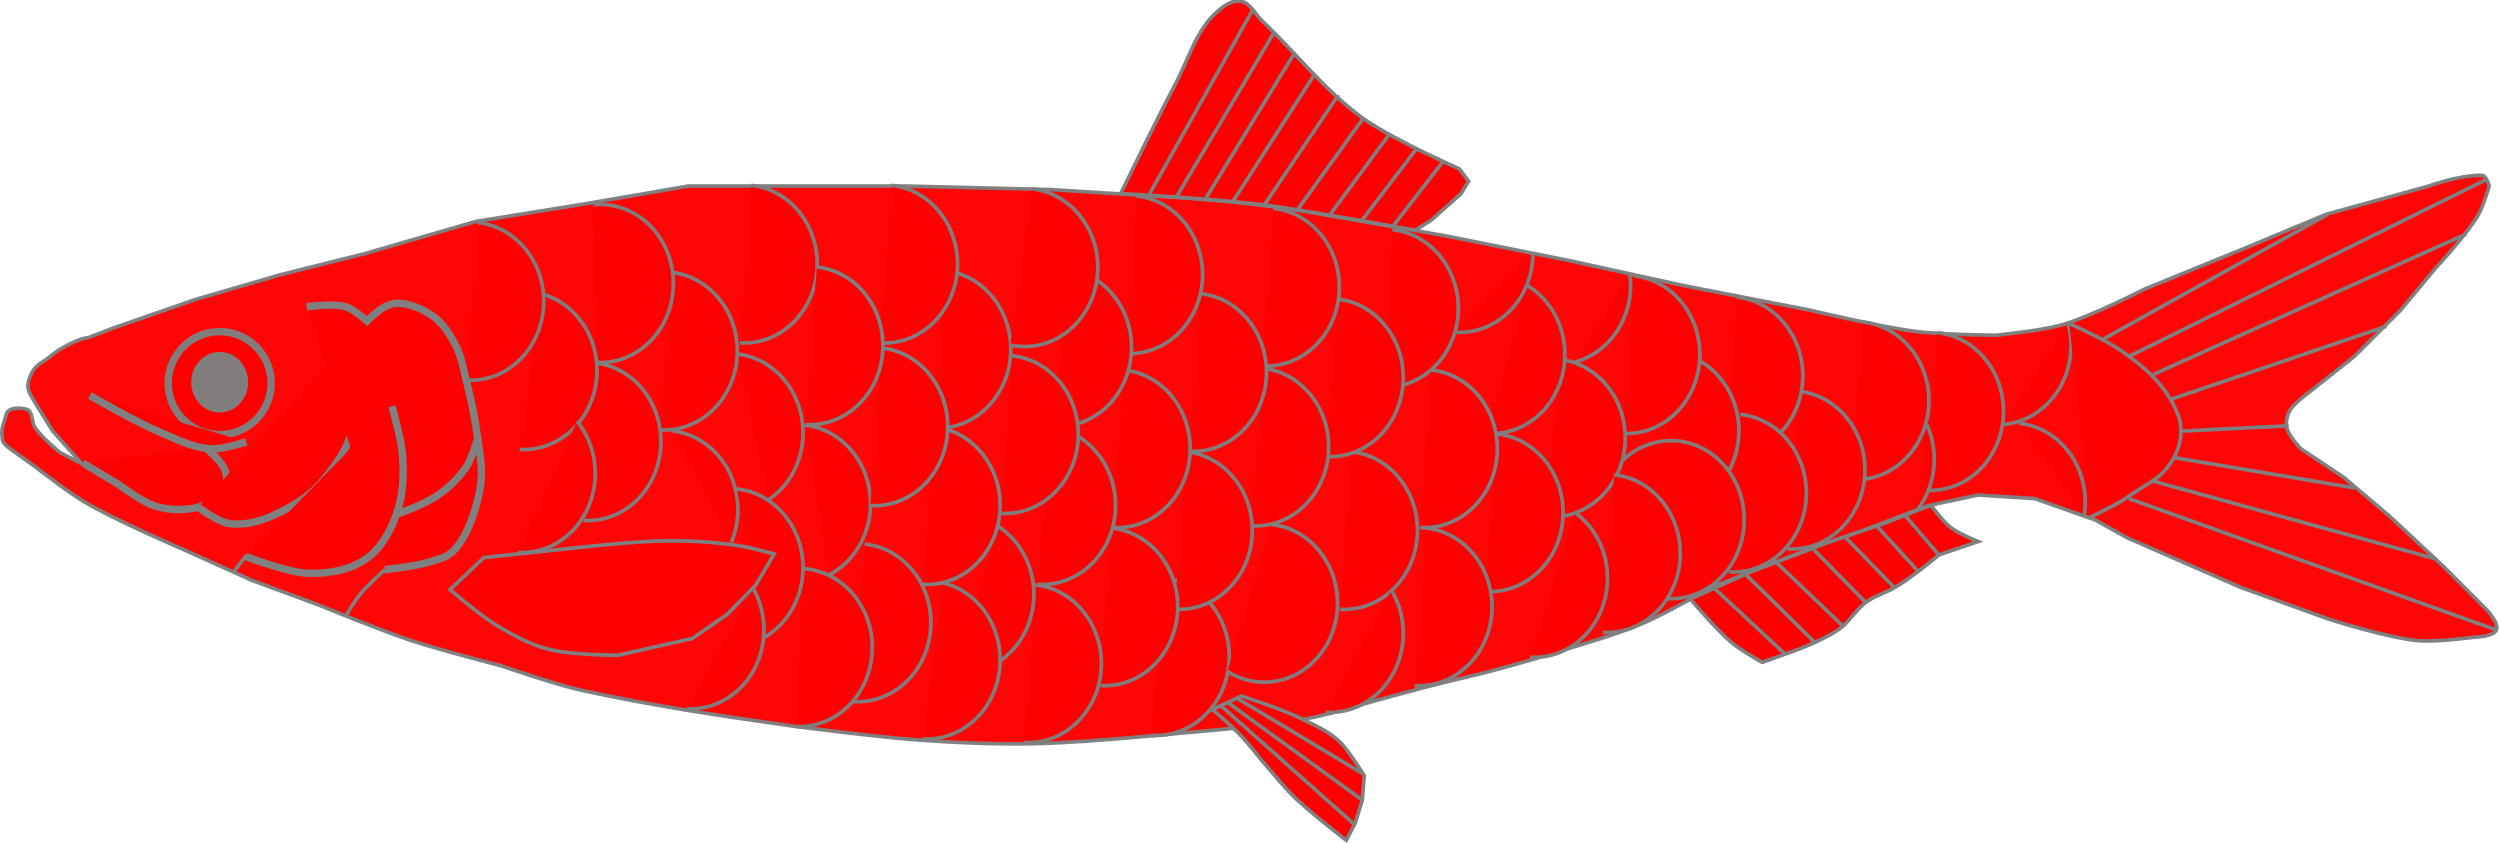 <?xml version="1.0" encoding="UTF-8" standalone="no"?>
<svg
   xmlns:dc="http://purl.org/dc/elements/1.1/"
   xmlns:cc="http://creativecommons.org/ns#"
   xmlns:rdf="http://www.w3.org/1999/02/22-rdf-syntax-ns#"
   xmlns:svg="http://www.w3.org/2000/svg"
   xmlns="http://www.w3.org/2000/svg"
   width="677.12"
   height="228.412"
   viewBox="0 0 677.12 228.412"
   id="svg5750"
   version="1.1">
  <defs
     id="defs5752" />
  <g
     id="layer1"
     transform="translate(-32.997,-372.725)">
    <g
       id="g5515"
       transform="matrix(0.596,0,0,0.596,55.348,686.537)">
      <path
         id="path3833"
         d="m 1090.483,-446.835 c -10.025,-0.325 -24.211,4.842 -24.211,4.842 l -46.809,12.912 -38.736,16.141 -43.58,17.756 c 0,0 -24.168,12.368 -37.123,16.141 -9.936,2.893 -30.666,4.842 -30.666,4.842 0,0 -23.748,-0.18 -35.51,-1.615 -16.339,-1.994 -48.422,-9.684 -48.422,-9.684 l -58.105,-11.299 -51.65,-11.299 -56.492,-11.297 -64.561,-11.299 c -31.708,-4.95 -62.949,-6.457 -62.949,-6.457 l -51.648,-3.227 -66.178,-1.615 h -56.49 -41.967 l -46.807,8.07 -50.035,8.07 -50.037,14.527 -38.736,9.684 -38.738,11.299 -37.123,12.912 -11.029,4.241 c -4.631,0.62 -9.132,3.149 -13.182,5.443 -2.319,1.313 -6.139,4.801 -8.473,6.053 -3.059,1.641 -5.74,6.179 -6.053,10.088 -0.231,2.888 1.948,5.599 3.229,8.07 l 8.07,12.912 13.314,14.93 -10.088,-5.245 c 0,0 -8.365,-6.853 -11.297,-11.299 -1.595,-2.419 -0.829,-6.446 -3.229,-8.07 -3.221,-1.102 -8.247,-1.259 -9.684,1.613 l -2.019,6.86 c 0,0 -0.432,4.212 0.404,6.054 0.629,1.385 3.229,3.227 3.229,3.227 l 11.299,8.07 c 0,0 14.631,11.425 22.596,16.141 13.874,8.213 43.58,20.982 43.58,20.982 l 32.281,14.527 30.666,11.299 c 0,0 27.74,11.425 41.967,16.141 13.258,4.395 40.35,11.297 40.35,11.297 0,0 24.491,8.523 37.125,11.299 15.383,3.38 31.276,6.256 46.807,8.878 16.231,2.74 48.422,7.263 48.422,7.263 0,0 38.666,5.085 58.105,6.457 17.719,1.251 35.505,1.993 53.264,1.613 22.113,-0.473 66.176,-4.842 66.176,-4.842 0,0 37.864,-2.96 56.492,-6.457 10.389,-1.95 30.668,-8.07 30.668,-8.07 0,0 24.661,-6.815 37.123,-9.684 16.041,-3.693 31.505,-7.988 47.211,-12.912 12.876,-4.036 25.939,-7.604 38.334,-12.913 10.618,-4.548 30.666,-16.141 30.666,-16.141 l 37.123,-14.527 27.439,-9.684 33.895,-12.912 22.598,-4.842 25.824,1.613 27.439,9.684 14.525,8.07 25.826,11.299 25.824,11.299 40.352,14.525 c 0,0 26.571,8.49 40.352,9.686 8.593,0.746 25.824,-1.615 25.824,-1.615 0,0 8.381,-0.083 9.684,-3.227 1.382,-3.335 -4.842,-9.686 -4.842,-9.686 l -19.369,-19.369 -24.209,-22.596 -20.984,-17.754 -19.367,-12.914 c 0,0 -5.704,-5.878 -6.457,-9.684 -0.533,-2.691 0.187,-5.727 1.613,-8.07 1.791,-2.943 8.07,-7.598 8.07,-7.598 l 20.984,-16.613 20.982,-20.982 16.141,-19.369 c 0,0 14.261,-15.226 19.367,-24.211 2.271,-3.997 4.844,-12.912 4.844,-12.912 0,0 -1.29,-4.779 -3.228,-4.842 z"
         style="opacity:0.98;fill:#ff0000;fill-opacity:1;fill-rule:evenodd;stroke:#808080;stroke-width:1.678px;stroke-linecap:butt;stroke-linejoin:miter;stroke-opacity:1" />
      <circle
         r="23.404"
         cy="-352.413"
         cx="62.331"
         id="path3837"
         style="opacity:0.98;fill:#ff0000;fill-rule:evenodd;stroke:#808080;stroke-width:3.356;stroke-linecap:butt;stroke-linejoin:miter;stroke-opacity:1" />
      <ellipse
         ry="12.912"
         rx="12.105"
         cy="-352.817"
         cx="62.331"
         id="path3839"
         style="opacity:0.98;fill:#808080;fill-rule:evenodd;stroke:#808080;stroke-width:1.678px;stroke-linecap:butt;stroke-linejoin:miter;stroke-opacity:1" />
      <path
         transform="scale(-1,1)"
         d="m -386.704,-331.978 a 33.256,35.913 0 0 1 -35.043,-33.094 33.256,35.913 0 0 1 29.931,-38.504"
         id="path4813-8"
         style="opacity:0.98;fill:#ff0000;fill-rule:evenodd;stroke:#808080;stroke-width:1.678px;stroke-linecap:butt;stroke-linejoin:miter;stroke-opacity:1" />
      <path
         transform="scale(-1,1)"
         d="m -339.116,-265.19 a 33.256,35.913 0 0 1 -18.475,-38.627 33.256,35.913 0 0 1 29.531,-29.549"
         id="path4813-55"
         style="opacity:0.98;fill:#ff0000;fill-rule:evenodd;stroke:#808080;stroke-width:1.678px;stroke-linecap:butt;stroke-linejoin:miter;stroke-opacity:1" />
      <path
         transform="scale(-1,1)"
         d="m -350.388,-207.696 a 33.256,35.913 0 0 1 -35.043,-33.094 33.256,35.913 0 0 1 29.931,-38.504"
         id="path4813-0"
         style="opacity:0.98;fill:#ff0000;fill-rule:evenodd;stroke:#808080;stroke-width:1.678px;stroke-linecap:butt;stroke-linejoin:miter;stroke-opacity:1" />
      <path
         transform="scale(-1,1)"
         d="m -311.586,-299.311 a 33.256,35.913 0 0 1 -14.983,-38.676 33.256,35.913 0 0 1 29.176,-27.659"
         id="path4813-7"
         style="opacity:0.98;fill:#ff0000;fill-rule:evenodd;stroke:#808080;stroke-width:1.678px;stroke-linecap:butt;stroke-linejoin:miter;stroke-opacity:1" />
      <path
         transform="scale(-1,1)"
         d="m -323.756,-196.398 a 33.256,35.913 0 0 1 -35.084,-33.742 33.256,35.913 0 0 1 31.17,-37.959"
         id="path4813-84"
         style="opacity:0.98;fill:#ff0000;fill-rule:evenodd;stroke:#808080;stroke-width:1.678px;stroke-linecap:butt;stroke-linejoin:miter;stroke-opacity:1" />
      <path
         transform="scale(-1,1)"
         d="m -262.422,-331.171 a 33.256,35.913 0 0 1 -35.043,-33.094 33.256,35.913 0 0 1 29.931,-38.504"
         id="path4813-31"
         style="opacity:0.98;fill:#ff0000;fill-rule:evenodd;stroke:#808080;stroke-width:1.678px;stroke-linecap:butt;stroke-linejoin:miter;stroke-opacity:1" />
      <path
         transform="scale(-1,1)"
         d="m -227.72,-290.013 a 33.256,35.913 0 0 1 -35.043,-33.094 33.256,35.913 0 0 1 29.931,-38.504"
         id="path4813-1"
         style="opacity:0.98;fill:#ff0000;fill-rule:evenodd;stroke:#808080;stroke-width:1.678px;stroke-linecap:butt;stroke-linejoin:miter;stroke-opacity:1" />
      <path
         transform="scale(-1,1)"
         d="m -233.369,-361.838 a 33.256,35.913 0 0 1 -30.566,-17.676 33.256,35.913 0 0 1 0.61,-37.436 33.256,35.913 0 0 1 31.122,-16.504"
         id="path4813-4"
         style="opacity:0.98;fill:#ff0000;fill-rule:evenodd;stroke:#808080;stroke-width:1.678px;stroke-linecap:butt;stroke-linejoin:miter;stroke-opacity:1" />
      <path
         transform="scale(-1,1)"
         d="m -803.937,-308.575 a 33.256,35.913 0 0 1 -35.043,-33.094 33.256,35.913 0 0 1 29.931,-38.504"
         id="path4813-6"
         style="opacity:0.98;fill:#ff0000;fill-rule:evenodd;stroke:#808080;stroke-width:1.678px;stroke-linecap:butt;stroke-linejoin:miter;stroke-opacity:1" />
      <path
         transform="scale(-1,1)"
         d="m -774.884,-277.101 a 33.256,35.913 0 0 1 -35.043,-33.094 33.256,35.913 0 0 1 29.931,-38.504"
         id="path4813-88"
         style="opacity:0.98;fill:#ff0000;fill-rule:evenodd;stroke:#808080;stroke-width:1.678px;stroke-linecap:butt;stroke-linejoin:miter;stroke-opacity:1" />
      <path
         transform="scale(-1,1)"
         d="m -746.638,-319.873 a 33.256,35.913 0 0 1 -35.043,-33.094 33.256,35.913 0 0 1 29.931,-38.504"
         id="path4813-67"
         style="opacity:0.98;fill:#ff0000;fill-rule:evenodd;stroke:#808080;stroke-width:1.678px;stroke-linecap:butt;stroke-linejoin:miter;stroke-opacity:1" />
      <path
         transform="scale(-1,1)"
         d="m -748.252,-266.609 a 33.256,35.913 0 0 1 -35.043,-33.094 33.256,35.913 0 0 1 29.931,-38.504"
         id="path4813-2"
         style="opacity:0.98;fill:#ff0000;fill-rule:evenodd;stroke:#808080;stroke-width:1.678px;stroke-linecap:butt;stroke-linejoin:miter;stroke-opacity:1" />
      <path
         transform="scale(-1,1)"
         d="m -717.585,-294.855 a 33.256,35.913 0 0 1 -35.043,-33.094 33.256,35.913 0 0 1 29.931,-38.504"
         id="path4813-12"
         style="opacity:0.98;fill:#ff0000;fill-rule:evenodd;stroke:#808080;stroke-width:1.678px;stroke-linecap:butt;stroke-linejoin:miter;stroke-opacity:1" />
      <path
         transform="scale(-1,1)"
         d="m -699.83,-329.557 a 33.256,35.913 0 0 1 -35.043,-33.094 33.256,35.913 0 0 1 29.931,-38.504"
         id="path4813-20"
         style="opacity:0.98;fill:#ff0000;fill-rule:evenodd;stroke:#808080;stroke-width:1.678px;stroke-linecap:butt;stroke-linejoin:miter;stroke-opacity:1" />
      <path
         transform="scale(-1,1)"
         d="m -720.006,-254.504 a 33.256,35.913 0 0 1 -33.497,-24.702 33.256,35.913 0 0 1 13.53,-41.294 33.256,35.913 0 0 1 40.429,3.544"
         id="path4813-30"
         style="opacity:0.98;fill:#ff0000;fill-rule:evenodd;stroke:#808080;stroke-width:1.678px;stroke-linecap:butt;stroke-linejoin:miter;stroke-opacity:1" />
      <path
         transform="scale(-1,1)"
         d="m -665.935,-291.627 a 33.256,35.913 0 0 1 -35.043,-33.094 33.256,35.913 0 0 1 29.931,-38.504"
         id="path4813-15"
         style="opacity:0.98;fill:#ff0000;fill-rule:evenodd;stroke:#808080;stroke-width:1.678px;stroke-linecap:butt;stroke-linejoin:miter;stroke-opacity:1" />
      <path
         transform="scale(-1,1)"
         d="m -690.953,-239.17 a 33.256,35.913 0 0 1 -35.043,-33.094 33.256,35.913 0 0 1 29.931,-38.504"
         id="path4813-61"
         style="opacity:0.98;fill:#ff0000;fill-rule:evenodd;stroke:#808080;stroke-width:1.678px;stroke-linecap:butt;stroke-linejoin:miter;stroke-opacity:1" />
      <path
         transform="scale(-1,1)"
         d="m -637.689,-257.732 a 33.256,35.913 0 0 1 -35.043,-33.094 33.256,35.913 0 0 1 29.931,-38.504"
         id="path4813-25"
         style="opacity:0.98;fill:#ff0000;fill-rule:evenodd;stroke:#808080;stroke-width:1.678px;stroke-linecap:butt;stroke-linejoin:miter;stroke-opacity:1" />
      <path
         transform="scale(-1,1)"
         d="m -638.496,-329.557 a 33.256,35.913 0 0 1 -33.86,-25.983 33.256,35.913 0 0 1 16.024,-41.384"
         id="path4813-65"
         style="opacity:0.98;fill:#ff0000;fill-rule:evenodd;stroke:#808080;stroke-width:1.678px;stroke-linecap:butt;stroke-linejoin:miter;stroke-opacity:1" />
      <path
         transform="scale(-1,1)"
         d="m -605.408,-214.96 a 33.256,35.913 0 0 1 -35.043,-33.094 33.256,35.913 0 0 1 29.931,-38.504"
         id="path4813-74"
         style="opacity:0.98;fill:#ff0000;fill-rule:evenodd;stroke:#808080;stroke-width:1.678px;stroke-linecap:butt;stroke-linejoin:miter;stroke-opacity:1" />
      <path
         transform="scale(-1,1)"
         d="m -294.854,-280.151 a 33.256,35.913 0 0 1 1.491,-32.8 33.256,35.913 0 0 1 25.569,-17.778"
         id="path4813-24"
         style="opacity:0.98;fill:#ff0000;fill-rule:evenodd;stroke:#808080;stroke-width:1.678px;stroke-linecap:butt;stroke-linejoin:miter;stroke-opacity:1" />
      <path
         transform="scale(-1,1)"
         d="m -590.075,-350.54 a 33.256,35.913 0 0 1 -35.043,-33.094 33.256,35.913 0 0 1 29.931,-38.504"
         id="path4813-40"
         style="opacity:0.98;fill:#ff0000;fill-rule:evenodd;stroke:#808080;stroke-width:1.678px;stroke-linecap:butt;stroke-linejoin:miter;stroke-opacity:1" />
      <path
         transform="scale(-1,1)"
         d="m -571.513,-249.662 a 33.256,35.913 0 0 1 -35.043,-33.094 33.256,35.913 0 0 1 29.931,-38.504"
         id="path4813-75"
         style="opacity:0.98;fill:#ff0000;fill-rule:evenodd;stroke:#808080;stroke-width:1.678px;stroke-linecap:butt;stroke-linejoin:miter;stroke-opacity:1" />
      <path
         transform="scale(-1,1)"
         d="m -565.057,-319.066 a 33.256,35.913 0 0 1 -35.043,-33.094 33.256,35.913 0 0 1 29.931,-38.504"
         id="path4813-08"
         style="opacity:0.98;fill:#ff0000;fill-rule:evenodd;stroke:#808080;stroke-width:1.678px;stroke-linecap:butt;stroke-linejoin:miter;stroke-opacity:1" />
      <path
         transform="scale(-1,1)"
         d="m -485.968,-192.363 a 33.256,35.913 0 0 1 -35.043,-33.094 33.256,35.913 0 0 1 29.931,-38.504"
         id="path4813-26"
         style="opacity:0.98;fill:#ff0000;fill-rule:evenodd;stroke:#808080;stroke-width:1.678px;stroke-linecap:butt;stroke-linejoin:miter;stroke-opacity:1" />
      <path
         transform="scale(-1,1)"
         d="m -536.004,-360.224 a 33.256,35.913 0 0 1 -35.043,-33.094 33.256,35.913 0 0 1 29.931,-38.504"
         id="path4813-308"
         style="opacity:0.98;fill:#ff0000;fill-rule:evenodd;stroke:#808080;stroke-width:1.678px;stroke-linecap:butt;stroke-linejoin:miter;stroke-opacity:1" />
      <path
         transform="scale(-1,1)"
         d="m -531.162,-287.592 a 33.256,35.913 0 0 1 -35.043,-33.094 33.256,35.913 0 0 1 29.931,-38.504"
         id="path4813-9"
         style="opacity:0.98;fill:#ff0000;fill-rule:evenodd;stroke:#808080;stroke-width:1.678px;stroke-linecap:butt;stroke-linejoin:miter;stroke-opacity:1" />
      <path
         transform="scale(-1,1)"
         d="m -520.229,-221.469 a 33.256,35.913 0 0 1 -37.256,-2.6 33.256,35.913 0 0 1 -11.542,-38.341 33.256,35.913 0 0 1 28.719,-25.761"
         id="path4813-92"
         style="opacity:0.98;fill:#ff0000;fill-rule:evenodd;stroke:#808080;stroke-width:1.678px;stroke-linecap:butt;stroke-linejoin:miter;stroke-opacity:1" />
      <path
         transform="scale(-1,1)"
         d="m -502.916,-321.487 a 33.256,35.913 0 0 1 -35.043,-33.094 33.256,35.913 0 0 1 29.931,-38.504"
         id="path4813-41"
         style="opacity:0.98;fill:#ff0000;fill-rule:evenodd;stroke:#808080;stroke-width:1.678px;stroke-linecap:butt;stroke-linejoin:miter;stroke-opacity:1" />
      <path
         transform="scale(-1,1)"
         d="m -496.46,-249.662 a 33.256,35.913 0 0 1 -35.043,-33.094 33.256,35.913 0 0 1 29.931,-38.504"
         id="path4813-35"
         style="opacity:0.98;fill:#ff0000;fill-rule:evenodd;stroke:#808080;stroke-width:1.678px;stroke-linecap:butt;stroke-linejoin:miter;stroke-opacity:1" />
      <path
         transform="scale(-1,1)"
         d="m -462.565,-214.96 a 33.256,35.913 0 0 1 -35.043,-33.094 33.256,35.913 0 0 1 29.931,-38.504"
         id="path4813-23"
         style="opacity:0.98;fill:#ff0000;fill-rule:evenodd;stroke:#808080;stroke-width:1.678px;stroke-linecap:butt;stroke-linejoin:miter;stroke-opacity:1" />
      <path
         transform="scale(-1,1)"
         d="m -427.863,-189.135 a 33.256,35.913 0 0 1 -35.043,-33.094 33.256,35.913 0 0 1 29.931,-38.504"
         id="path4813-89"
         style="opacity:0.98;fill:#ff0000;fill-rule:evenodd;stroke:#808080;stroke-width:1.678px;stroke-linecap:butt;stroke-linejoin:miter;stroke-opacity:1" />
      <path
         transform="scale(-1,1)"
         d="m -468.214,-286.785 a 33.256,35.913 0 0 1 -35.043,-33.094 33.256,35.913 0 0 1 29.931,-38.504"
         id="path4813-159"
         style="opacity:0.98;fill:#ff0000;fill-rule:evenodd;stroke:#808080;stroke-width:1.678px;stroke-linecap:butt;stroke-linejoin:miter;stroke-opacity:1" />
      <path
         transform="scale(-1,1)"
         d="m -434.319,-260.96 a 33.256,35.913 0 0 1 -35.043,-33.094 33.256,35.913 0 0 1 29.931,-38.504"
         id="path4813-72"
         style="opacity:0.98;fill:#ff0000;fill-rule:evenodd;stroke:#808080;stroke-width:1.678px;stroke-linecap:butt;stroke-linejoin:miter;stroke-opacity:1" />
      <path
         transform="scale(-1,1)"
         d="m -473.863,-365.873 a 33.256,35.913 0 0 1 -35.043,-33.094 33.256,35.913 0 0 1 29.931,-38.504"
         id="path4813-53"
         style="opacity:0.98;fill:#ff0000;fill-rule:evenodd;stroke:#808080;stroke-width:1.678px;stroke-linecap:butt;stroke-linejoin:miter;stroke-opacity:1" />
      <path
         transform="scale(-1,1)"
         d="m -441.582,-332.785 a 33.256,35.913 0 0 1 -35.043,-33.094 33.256,35.913 0 0 1 29.931,-38.504"
         id="path4813-300"
         style="opacity:0.98;fill:#ff0000;fill-rule:evenodd;stroke:#808080;stroke-width:1.678px;stroke-linecap:butt;stroke-linejoin:miter;stroke-opacity:1" />
      <path
         transform="scale(-1,1)"
         d="m -417.371,-293.241 a 33.256,35.913 0 0 1 -35.043,-33.094 33.256,35.913 0 0 1 29.931,-38.504"
         id="path4813-14"
         style="opacity:0.98;fill:#ff0000;fill-rule:evenodd;stroke:#808080;stroke-width:1.678px;stroke-linecap:butt;stroke-linejoin:miter;stroke-opacity:1" />
      <path
         transform="scale(-1,1)"
         d="m -397.196,-220.609 a 33.256,35.913 0 0 1 -33.713,-25.445 33.256,35.913 0 0 1 14.974,-41.369"
         id="path4813-64"
         style="opacity:0.98;fill:#ff0000;fill-rule:evenodd;stroke:#808080;stroke-width:1.678px;stroke-linecap:butt;stroke-linejoin:miter;stroke-opacity:1" />
      <path
         transform="scale(-1,1)"
         d="m -381.862,-190.749 a 33.256,35.913 0 0 1 -34.82,-30.872 33.256,35.913 0 0 1 25.623,-40.017"
         id="path4813-13"
         style="opacity:0.98;fill:#ff0000;fill-rule:evenodd;stroke:#808080;stroke-width:1.678px;stroke-linecap:butt;stroke-linejoin:miter;stroke-opacity:1" />
      <path
         transform="scale(-1,1)"
         d="m -421.681,-369.726 a 33.256,35.913 0 0 1 -32.182,-12.477 33.256,35.913 0 0 1 -4.982,-36.531 33.256,35.913 0 0 1 27.485,-21.966"
         id="path4813-07"
         style="opacity:0.98;fill:#ff0000;fill-rule:evenodd;stroke:#808080;stroke-width:1.678px;stroke-linecap:butt;stroke-linejoin:miter;stroke-opacity:1" />
      <path
         transform="scale(-1,1)"
         d="m -362.493,-370.716 a 33.256,35.913 0 0 1 -35.043,-33.094 33.256,35.913 0 0 1 29.931,-38.504"
         id="path4813-68"
         style="opacity:0.98;fill:#ff0000;fill-rule:evenodd;stroke:#808080;stroke-width:1.678px;stroke-linecap:butt;stroke-linejoin:miter;stroke-opacity:1" />
      <path
         transform="scale(-1,1)"
         d="m -657.865,-227.872 a 33.256,35.913 0 0 1 -33.445,-24.533 33.256,35.913 0 0 1 13.202,-41.268"
         id="path4813-66"
         style="opacity:0.98;fill:#ff0000;fill-rule:evenodd;stroke:#808080;stroke-width:1.678px;stroke-linecap:butt;stroke-linejoin:miter;stroke-opacity:1" />
      <path
         transform="scale(-1,1)"
         d="m -678.222,-362.023 a 33.256,35.913 0 0 1 -24.96,-39.797"
         id="path4813-66-2"
         style="opacity:0.98;fill:#ff0000;fill-rule:evenodd;stroke:#808080;stroke-width:1.678px;stroke-linecap:butt;stroke-linejoin:miter;stroke-opacity:1" />
      <path
         transform="scale(-1,1)"
         d="m -623.97,-375.558 a 33.256,35.913 0 0 1 -24.457,-9.481 33.256,35.913 0 0 1 -10.676,-25.583"
         id="path4813-66-4"
         style="opacity:0.98;fill:#ff0000;fill-rule:evenodd;stroke:#808080;stroke-width:1.678px;stroke-linecap:butt;stroke-linejoin:miter;stroke-opacity:1" />
      <path
         transform="scale(-1,1)"
         d="m -298.738,-370.716 a 33.256,35.913 0 0 1 -35.043,-33.094 33.256,35.913 0 0 1 29.931,-38.504"
         id="path4813-66-6"
         style="opacity:0.98;fill:#ff0000;fill-rule:evenodd;stroke:#808080;stroke-width:1.678px;stroke-linecap:butt;stroke-linejoin:miter;stroke-opacity:1" />
      <path
         transform="scale(-1,1)"
         d="m -565.057,-202.854 a 33.256,35.913 0 0 1 -30.674,-17.877 33.256,35.913 0 0 1 0.951,-37.626"
         id="path4813-66-7"
         style="opacity:0.98;fill:#ff0000;fill-rule:evenodd;stroke:#808080;stroke-width:1.678px;stroke-linecap:butt;stroke-linejoin:miter;stroke-opacity:1" />
      <path
         transform="scale(-1,1)"
         d="m -309.644,-236.782 a 33.256,35.913 0 0 1 -17.159,-38.69 33.256,35.913 0 0 1 29.409,-28.84"
         id="path4813-66-25"
         style="opacity:0.98;fill:#ff0000;fill-rule:evenodd;stroke:#808080;stroke-width:1.678px;stroke-linecap:butt;stroke-linejoin:miter;stroke-opacity:1" />
      <path
         transform="scale(-1,1)"
         d="m -274.528,-204.468 a 33.256,35.913 0 0 1 -30.355,-17.294 33.256,35.913 0 0 1 -0.033,-37.063"
         id="path4813-66-61"
         style="opacity:0.98;fill:#ff0000;fill-rule:evenodd;stroke:#808080;stroke-width:1.678px;stroke-linecap:butt;stroke-linejoin:miter;stroke-opacity:1" />
      <path
         transform="scale(-1,1)"
         d="m -198.667,-322.294 a 33.256,35.913 0 0 1 -34.737,-30.275 33.256,35.913 0 0 1 24.454,-40.329"
         id="path4813-66-1"
         style="opacity:0.98;fill:#ff0000;fill-rule:evenodd;stroke:#808080;stroke-width:1.678px;stroke-linecap:butt;stroke-linejoin:miter;stroke-opacity:1" />
      <path
         transform="scale(-1,1)"
         d="m -174.456,-353.768 a 33.256,35.913 0 0 1 -35.043,-33.094 33.256,35.913 0 0 1 29.931,-38.504"
         id="path4813-66-8"
         style="opacity:0.98;fill:#ff0000;fill-rule:evenodd;stroke:#808080;stroke-width:1.678px;stroke-linecap:butt;stroke-linejoin:miter;stroke-opacity:1" />
      <path
         transform="scale(-1,1)"
         d="m -197.86,-275.487 a 33.256,35.913 0 0 1 -31.797,-20.16 33.256,35.913 0 0 1 4.974,-39.454"
         id="path4813-66-3"
         style="opacity:0.98;fill:#ff0000;fill-rule:evenodd;stroke:#808080;stroke-width:1.678px;stroke-linecap:butt;stroke-linejoin:miter;stroke-opacity:1" />
      <path
         transform="scale(-1,1)"
         d="m -909.588,-292.173 a 33.256,35.913 0 0 1 6.258,-27.969 33.256,35.913 0 0 1 23.263,-14.031"
         id="path4813-66-81"
         style="opacity:0.98;fill:#ff0000;fill-rule:evenodd;stroke:#808080;stroke-width:1.678px;stroke-linecap:butt;stroke-linejoin:miter;stroke-opacity:1" />
      <path
         transform="scale(-1,1)"
         d="m -872.562,-333.612 a 33.256,35.913 0 0 1 -25.129,-15.337 33.256,35.913 0 0 1 -4.557,-30.78"
         id="path4813-66-812"
         style="opacity:0.98;fill:#ff0000;fill-rule:evenodd;stroke:#808080;stroke-width:1.678px;stroke-linecap:butt;stroke-linejoin:miter;stroke-opacity:1" />
      <path
         transform="scale(-1,1)"
         d="m -837.832,-303.733 a 33.256,35.913 0 0 1 -35.043,-33.094 33.256,35.913 0 0 1 29.931,-38.504"
         id="path4813-66-5"
         style="opacity:0.98;fill:#ff0000;fill-rule:evenodd;stroke:#808080;stroke-width:1.678px;stroke-linecap:butt;stroke-linejoin:miter;stroke-opacity:1" />
      <path
         transform="scale(-1,1)"
         d="m -833.68,-294.664 a 33.256,35.913 0 0 1 -4.463,-38.856"
         id="path4813-66-12"
         style="opacity:0.98;fill:#ff0000;fill-rule:evenodd;stroke:#808080;stroke-width:1.678px;stroke-linecap:butt;stroke-linejoin:miter;stroke-opacity:1" />
      <path
         transform="scale(-1,1)"
         d="m -381.862,-260.96 a 33.256,35.913 0 0 1 -35.043,-33.094 33.256,35.913 0 0 1 29.931,-38.504"
         id="path4813-5"
         style="fill:#ff0000;fill-rule:evenodd;stroke:#808080;stroke-width:1.678px;stroke-linecap:butt;stroke-linejoin:miter;stroke-opacity:1" />
      <path
         transform="scale(-1,1)"
         d="m -358.039,-296.786 a 33.256,35.913 0 0 1 -35.043,-33.094 33.256,35.913 0 0 1 29.931,-38.504"
         id="path4813"
         style="fill:#ff0000;fill-rule:evenodd;stroke:#808080;stroke-width:1.678px;stroke-linecap:butt;stroke-linejoin:miter;stroke-opacity:1" />
      <path
         transform="scale(-1,1)"
         d="m -328.598,-333.592 a 33.256,35.913 0 0 1 -35.043,-33.094 33.256,35.913 0 0 1 29.931,-38.504"
         id="path4813-3"
         style="fill:#ff0000;fill-rule:evenodd;stroke:#808080;stroke-width:1.678px;stroke-linecap:butt;stroke-linejoin:miter;stroke-opacity:1" />
      <g
         style="fill:#ff0000;stroke:#808080"
         id="g4741-4"
         transform="translate(-110.671,-70.594)">
        <path
           style="fill:#ff0000;fill-rule:evenodd;stroke:#808080;stroke-width:1.678px;stroke-linecap:butt;stroke-linejoin:miter;stroke-opacity:1"
           d="m 841.349,-183.717 26.481,-11.959 36.039,-13.748 25.018,-8.474 21.79,-8.474 c 0,0 5.346,7.332 8.877,10.088 3.699,2.887 12.509,6.456 12.509,6.456 l -17.755,6.053 c 0,0 -13.353,11.231 -20.983,15.334 -4.423,2.378 -8.404,3.36 -12.411,6.387 -3.993,3.016 -6.777,7.722 -10.589,10.964 -5.865,4.988 -20.579,10.491 -20.579,10.491 l -15.737,5.649 c 0,0 -9.245,-5.141 -13.316,-8.474 -7.361,-6.026 -19.344,-20.294 -19.344,-20.294 z"
           id="path3816-8" />
        <path
           style="fill:#ff0000;fill-rule:evenodd;stroke:#808080;stroke-width:1.678px;stroke-linecap:butt;stroke-linejoin:miter;stroke-opacity:1"
           d="m 851.986,-188.81 32.527,30.245"
           id="path3818-2" />
        <path
           style="fill:#ff0000;fill-rule:evenodd;stroke:#808080;stroke-width:1.678px;stroke-linecap:butt;stroke-linejoin:miter;stroke-opacity:1"
           d="m 865.682,-195.657 31.386,30.815 0.807,0.807"
           id="path3820-6" />
        <path
           style="fill:#ff0000;fill-rule:evenodd;stroke:#808080;stroke-width:1.678px;stroke-linecap:butt;stroke-linejoin:miter;stroke-opacity:1"
           d="m 879.377,-201.364 31.253,29.91"
           id="path3822-7" />
        <path
           style="fill:#ff0000;fill-rule:evenodd;stroke:#808080;stroke-width:1.678px;stroke-linecap:butt;stroke-linejoin:miter;stroke-opacity:1"
           d="m 920.903,-182.296 -23.835,-24.204 v 0"
           id="path3824-5" />
        <path
           style="fill:#ff0000;fill-rule:evenodd;stroke:#808080;stroke-width:1.678px;stroke-linecap:butt;stroke-linejoin:miter;stroke-opacity:1"
           d="m 911.905,-211.636 21.685,22.256 0.404,0.404"
           id="path3826-3" />
        <path
           style="fill:#ff0000;fill-rule:evenodd;stroke:#808080;stroke-width:1.678px;stroke-linecap:butt;stroke-linejoin:miter;stroke-opacity:1"
           d="m 926.171,-216.772 18.261,19.973 v 0"
           id="path3828-25" />
        <path
           style="fill:#ff0000;fill-rule:evenodd;stroke:#808080;stroke-width:1.678px;stroke-linecap:butt;stroke-linejoin:miter;stroke-opacity:1"
           d="m 954.064,-203.981 -15.338,-17.927 v 0"
           id="path3830-2" />
      </g>
      <path
         id="path3802"
         d="m 179.396,-270.344 134.727,-3.787 v 0"
         style="fill:#ff0000;fill-rule:evenodd;stroke:#808080;stroke-width:1.678px;stroke-linecap:butt;stroke-linejoin:miter;stroke-opacity:1" />
      <path
         id="path3806"
         d="m 176.15,-267.133 129.096,6.318 v 0.404"
         style="fill:#ff0000;fill-rule:evenodd;stroke:#808080;stroke-width:1.678px;stroke-linecap:butt;stroke-linejoin:miter;stroke-opacity:1" />
      <path
         id="path3810"
         d="m 173.378,-264.796 119.722,17.533"
         style="fill:#ff0000;fill-rule:evenodd;stroke:#808080;stroke-width:1.678px;stroke-linecap:butt;stroke-linejoin:miter;stroke-opacity:1" />
      <path
         id="path3812"
         d="m 171.193,-262.528 105.807,25.519 0.504,0.101"
         style="fill:#ff0000;fill-rule:evenodd;stroke:#808080;stroke-width:1.678px;stroke-linecap:butt;stroke-linejoin:miter;stroke-opacity:1" />
      <path
         id="path3814"
         d="m 168.253,-259.706 75.659,30.364 0.504,0.202"
         style="fill:#ff0000;fill-rule:evenodd;stroke:#808080;stroke-width:1.678px;stroke-linecap:butt;stroke-linejoin:miter;stroke-opacity:1" />
      <g
         transform="translate(-109.566,-70.761)"
         style="fill:#ff0000;stroke:#808080;stroke-width:2;stroke-miterlimit:4;stroke-dasharray:none"
         id="g4733">
        <path
           style="fill:#ff0000;fill-rule:evenodd;stroke:#808080;stroke-width:3.356;stroke-linecap:butt;stroke-linejoin:miter;stroke-miterlimit:4;stroke-dasharray:none;stroke-opacity:1"
           d="m 109.756,-245.336 16.141,9.684 c 0,0 10.196,7.678 16.141,9.684 4.616,1.558 9.672,2.022 14.526,1.614 3.903,-0.328 7.923,-1.242 11.298,-3.228 2.623,-1.543 5.292,-3.644 6.456,-6.456 1.029,-2.485 0.89,-5.532 0,-8.07 -1.14,-3.251 -6.456,-8.07 -6.456,-8.07 l -2.283,-1.997"
           id="path4717" />
        <path
           style="fill:#ff0000;fill-rule:evenodd;stroke:#808080;stroke-width:3.356;stroke-linecap:butt;stroke-linejoin:miter;stroke-miterlimit:4;stroke-dasharray:none;stroke-opacity:1"
           d="m 112.984,-276.003 c 0,0 20.041,11.609 30.667,16.141 7.825,3.337 15.72,7.542 24.211,8.07 5.476,0.341 16.141,-3.228 16.141,-3.228 v 0"
           id="path4719" />
        <path
           style="fill:#ff0000;fill-rule:evenodd;stroke:#808080;stroke-width:3.356;stroke-linecap:butt;stroke-linejoin:miter;stroke-miterlimit:4;stroke-dasharray:none;stroke-opacity:1"
           d="m 162.163,-225.209 c 0,0 9.01,6.597 13.768,7.312 6.473,0.973 13.374,-0.601 19.369,-3.228 5.618,-2.463 12.676,-6.22 17.38,-10.157 5.55,-4.646 9.145,-9.732 13.287,-15.668 4.974,-7.128 7.01,-15.94 9.684,-24.211 2.73,-8.443 5.921,-16.968 6.456,-25.825 0.261,-4.33 -3.041,-13.198 -3.041,-13.198"
           id="path4721" />
        <path
           style="fill:#ff0000;fill-rule:evenodd;stroke:#808080;stroke-width:3.356;stroke-linecap:butt;stroke-linejoin:miter;stroke-miterlimit:4;stroke-dasharray:none;stroke-opacity:1"
           d="m 211.441,-316.354 c 0,0 12.09,-1.715 17.755,0 3.713,1.124 9.684,6.456 9.684,6.456 0,0 4.983,-4.927 8.07,-6.456 1.988,-0.985 4.243,-1.764 6.456,-1.614 5.781,0.392 11.541,2.931 16.141,6.456 4.27,3.273 7.26,8.11 9.684,12.912 2.531,5.014 3.483,10.69 4.842,16.141 1.992,7.985 3.74,16.055 4.842,24.211 1.012,7.483 2.658,15.118 1.614,22.597 -0.871,6.237 -2.827,13.111 -5.315,18.896 -1.901,4.421 -4.096,8.47 -7.598,11.771 -2.981,2.811 -7.366,3.69 -11.298,4.842 -6.281,1.84 -19.369,3.228 -19.369,3.228 h 1.614"
           id="path4723" />
        <path
           style="fill:#ff0000;fill-rule:evenodd;stroke:#808080;stroke-width:3.356;stroke-linecap:butt;stroke-linejoin:miter;stroke-miterlimit:4;stroke-dasharray:none;stroke-opacity:1"
           d="m 250.178,-271.161 c 0,0 4.304,14.912 4.842,22.597 0.527,7.533 0.382,15.314 -1.614,22.597 -1.908,6.962 -4.995,13.881 -9.684,19.369 -3.007,3.519 -7.011,6.326 -11.298,8.07 -6.555,2.667 -13.914,3.555 -20.983,3.228 -8.864,-0.409 -27.822,-7.598 -27.822,-7.598"
           id="path4725" />
        <path
           style="fill:#ff0000;fill-rule:evenodd;stroke:#808080;stroke-width:3.356;stroke-linecap:butt;stroke-linejoin:miter;stroke-miterlimit:4;stroke-dasharray:none;stroke-opacity:1"
           d="m 252.175,-221.981 c 0,0 12.667,-4.422 18.985,-8.828 4.993,-3.482 9.5,-7.872 12.912,-12.912 2.297,-3.393 5.127,-13.01 5.127,-13.01"
           id="path4727" />
      </g>
      <path
         id="path4729"
         d="m 74.436,-274.132 -5.6,7.214"
         style="fill:#ff0000;fill-rule:evenodd;stroke:#808080;stroke-width:1.678px;stroke-linecap:butt;stroke-linejoin:miter;stroke-opacity:1" />
      <path
         id="path4731"
         d="m 137.385,-267.675 c 0,0 -7.922,7.179 -11.298,11.298 -2.46,3 -6.456,9.684 -6.456,9.684"
         style="fill:#ff0000;fill-rule:evenodd;stroke:#808080;stroke-width:1.678px;stroke-linecap:butt;stroke-linejoin:miter;stroke-opacity:1" />
      <path
         transform="scale(-1,1)"
         d="m -607.829,-286.785 a 33.256,35.913 0 0 1 -35.043,-33.094 33.256,35.913 0 0 1 29.931,-38.504"
         id="path4813-85"
         style="fill:#ff0000;fill-rule:evenodd;stroke:#808080;stroke-width:1.678px;stroke-linecap:butt;stroke-linejoin:miter;stroke-opacity:1" />
      <g
         style="fill:#ff0000;stroke:#808080"
         transform="translate(-111.18,-67.129)"
         id="g3848">
        <path
           style="fill:#ff0000;fill-rule:evenodd;stroke:#808080;stroke-width:1.678px;stroke-linecap:butt;stroke-linejoin:miter;stroke-opacity:1"
           d="m 582.969,-371.427 c 0,0 0.355,-0.734 0.988,-2.037 3.617,-7.449 16.31,-33.487 23.676,-47.291 5.935,-11.123 9.42,-24.334 18.685,-32.885 3.03,-2.797 7.136,-5.866 11.211,-5.232 4.355,0.678 6.513,5.942 9.716,8.969 15.367,14.521 28.461,31.704 45.591,44.096 13.453,9.732 44.096,23.169 44.096,23.169 l 4.111,5.605 -3.363,5.605 -13.453,11.958 -7.437,4.709 c 0,0 -43.635,-7.948 -65.434,-11.062 -21.799,-3.114 -68.387,-5.605 -68.387,-5.605 z"
           id="path3738" />
        <path
           style="fill:#ff0000;fill-rule:evenodd;stroke:#808080;stroke-width:1.678px;stroke-linecap:butt;stroke-linejoin:miter;stroke-opacity:1"
           d="m 595.838,-370.825 46.804,-83.534 v 0 l 0.528,-0.528"
           id="path3744" />
        <path
           style="fill:#ff0000;fill-rule:evenodd;stroke:#808080;stroke-width:1.678px;stroke-linecap:butt;stroke-linejoin:miter;stroke-opacity:1"
           d="m 608.357,-369.999 43.799,-73.79 0.528,-0.528"
           id="path3746" />
        <path
           style="fill:#ff0000;fill-rule:evenodd;stroke:#808080;stroke-width:1.678px;stroke-linecap:butt;stroke-linejoin:miter;stroke-opacity:1"
           d="m 621.503,-369.009 40.165,-65.797 h 0.528"
           id="path3748" />
        <path
           style="fill:#ff0000;fill-rule:evenodd;stroke:#808080;stroke-width:1.678px;stroke-linecap:butt;stroke-linejoin:miter;stroke-opacity:1"
           d="m 634.055,-367.952 37.126,-57.87 -0.264,0.528"
           id="path3750" />
        <path
           style="fill:#ff0000;fill-rule:evenodd;stroke:#808080;stroke-width:1.678px;stroke-linecap:butt;stroke-linejoin:miter;stroke-opacity:1"
           d="m 648.324,-366.399 32.898,-48.852 h -0.528"
           id="path3752" />
        <path
           style="fill:#ff0000;fill-rule:evenodd;stroke:#808080;stroke-width:1.678px;stroke-linecap:butt;stroke-linejoin:miter;stroke-opacity:1"
           d="m 663.254,-363.988 29.595,-41.222 v 0"
           id="path3754" />
        <path
           style="fill:#ff0000;fill-rule:evenodd;stroke:#808080;stroke-width:1.678px;stroke-linecap:butt;stroke-linejoin:miter;stroke-opacity:1"
           d="m 677.589,-361.18 27.415,-37.159 -0.528,0.793"
           id="path3756" />
        <path
           style="fill:#ff0000;fill-rule:evenodd;stroke:#808080;stroke-width:1.678px;stroke-linecap:butt;stroke-linejoin:miter;stroke-opacity:1"
           d="m 692.632,-359.286 24.527,-32.183 v 0"
           id="path3758" />
        <path
           style="fill:#ff0000;fill-rule:evenodd;stroke:#808080;stroke-width:1.678px;stroke-linecap:butt;stroke-linejoin:miter;stroke-opacity:1"
           d="m 706.541,-356.416 22.245,-28.712 0.528,-0.528"
           id="path3760" />
      </g>
      <path
         id="path3781-8"
         d="m 167.028,-258.598 15.334,-14.526 41.562,-4.439 c 0,0 28.474,-3.218 42.772,-3.228 10.925,-0.008 21.893,0.721 32.685,2.421 5.059,0.797 14.93,3.632 14.93,3.632 l -8.396,14.115 -12.937,13.251 -15.79,10.968 -33.895,7.667 c 0,0 -21.574,-0.061 -31.878,-2.825 -8.311,-2.229 -16.048,-6.429 -23.404,-10.895 -7.543,-4.58 -20.983,-16.141 -20.983,-16.141 z"
         style="fill:#ff0000;fill-rule:evenodd;stroke:#808080;stroke-width:1.678px;stroke-linecap:butt;stroke-linejoin:miter;stroke-opacity:1" />
      <path
         id="path3860-6"
         d="m 902.906,-379.48 c 0,0 16.405,7.347 23.216,12.105 6.411,4.478 12.767,9.311 17.755,15.334 3.767,4.549 7.032,9.723 8.877,15.334 0.761,2.314 0.834,4.827 0.807,7.263 -0.045,4.071 -1.719,8.666 -3.897,12.105 -2.914,4.602 -5.348,7.202 -10.01,10.019 -4.227,2.553 -7.92,5.136 -12.056,7.834 -4.506,2.939 -15.195,7.972 -15.195,7.972 v 0"
         style="fill:#ff0000;fill-rule:evenodd;stroke:#808080;stroke-width:1.678px;stroke-linecap:butt;stroke-linejoin:miter;stroke-opacity:1" />
      <path
         id="path3877"
         d="m 918.586,-372.589 101.685,-56.492 v 0"
         style="fill:#ff0000;fill-rule:evenodd;stroke:#808080;stroke-width:1.678px;stroke-linecap:butt;stroke-linejoin:miter;stroke-opacity:1" />
      <path
         id="path3879"
         d="m 929.884,-364.519 163.019,-80.703 v 0"
         style="fill:#ff0000;fill-rule:evenodd;stroke:#808080;stroke-width:1.678px;stroke-linecap:butt;stroke-linejoin:miter;stroke-opacity:1" />
      <path
         id="path3881"
         d="M 906.48,-415.361 Z"
         style="fill:#ff0000;fill-rule:evenodd;stroke:#808080;stroke-width:1.678px;stroke-linecap:butt;stroke-linejoin:miter;stroke-opacity:1" />
      <path
         id="path3883"
         d="m 941.183,-356.448 142.037,-63.755 v 0"
         style="fill:#ff0000;fill-rule:evenodd;stroke:#808080;stroke-width:1.678px;stroke-linecap:butt;stroke-linejoin:miter;stroke-opacity:1" />
      <path
         id="path3885"
         d="m 949.253,-345.15 97.65,-33.088 v 0"
         style="fill:#ff0000;fill-rule:evenodd;stroke:#808080;stroke-width:1.678px;stroke-linecap:butt;stroke-linejoin:miter;stroke-opacity:1" />
      <path
         id="path3887"
         d="m 954.095,-330.624 48.422,-2.421 v 0"
         style="fill:#ff0000;fill-rule:evenodd;stroke:#808080;stroke-width:1.678px;stroke-linecap:butt;stroke-linejoin:miter;stroke-opacity:1" />
      <path
         id="path3889"
         d="m 950.867,-318.518 81.51,13.719 v 0 0"
         style="fill:#ff0000;fill-rule:evenodd;stroke:#808080;stroke-width:1.678px;stroke-linecap:butt;stroke-linejoin:miter;stroke-opacity:1" />
      <path
         id="path3891"
         d="m 940.376,-308.027 129.124,35.509 v 0"
         style="fill:#ff0000;fill-rule:evenodd;stroke:#808080;stroke-width:1.678px;stroke-linecap:butt;stroke-linejoin:miter;stroke-opacity:1" />
      <path
         id="path3893"
         d="m 929.884,-299.957 167.054,59.72 v 0"
         style="fill:#ff0000;fill-rule:evenodd;stroke:#808080;stroke-width:1.678px;stroke-linecap:butt;stroke-linejoin:miter;stroke-opacity:1" />
      <g
         style="fill:#ff0000;fill-opacity:1;stroke:#808080"
         transform="translate(-174.335,-78.75)"
         id="g3774">
        <path
           style="fill:#ff0000;fill-opacity:1;fill-rule:evenodd;stroke:#808080;stroke-width:1.678px;stroke-linecap:butt;stroke-linejoin:miter;stroke-opacity:1"
           d="m 687.828,-125.375 13.212,-6.078 c 0,0 18.168,5.828 26.689,10.041 6.704,3.315 14.028,6.327 19.026,11.891 4.317,4.806 10.041,14.269 10.041,14.269 l -0.889,11.109 -3.248,10.523 -4.055,7.699 c 0,0 -15.99,-12.314 -23.254,-19.29 -4.273,-4.104 -7.99,-8.752 -11.891,-13.212 -4.567,-5.221 -8.66,-10.864 -13.476,-15.855 -3.81,-3.948 -12.155,-11.098 -12.155,-11.098 z"
           id="path3762" />
        <path
           style="fill:#ff0000;fill-opacity:1;fill-rule:evenodd;stroke:#808080;stroke-width:1.678px;stroke-linecap:butt;stroke-linejoin:miter;stroke-opacity:1"
           d="m 691.792,-126.961 60.694,53.974"
           id="path3766" />
        <path
           style="fill:#ff0000;fill-opacity:1;fill-rule:evenodd;stroke:#808080;stroke-width:1.678px;stroke-linecap:butt;stroke-linejoin:miter;stroke-opacity:1"
           d="m 695.056,-128.32 60.677,43.998"
           id="path3768" />
        <path
           style="fill:#ff0000;fill-opacity:1;fill-rule:evenodd;stroke:#808080;stroke-width:1.678px;stroke-linecap:butt;stroke-linejoin:miter;stroke-opacity:1"
           d="m 698.765,-130.603 57.844,34.683"
           id="path3772" />
      </g>
    </g>
  </g>
</svg>

